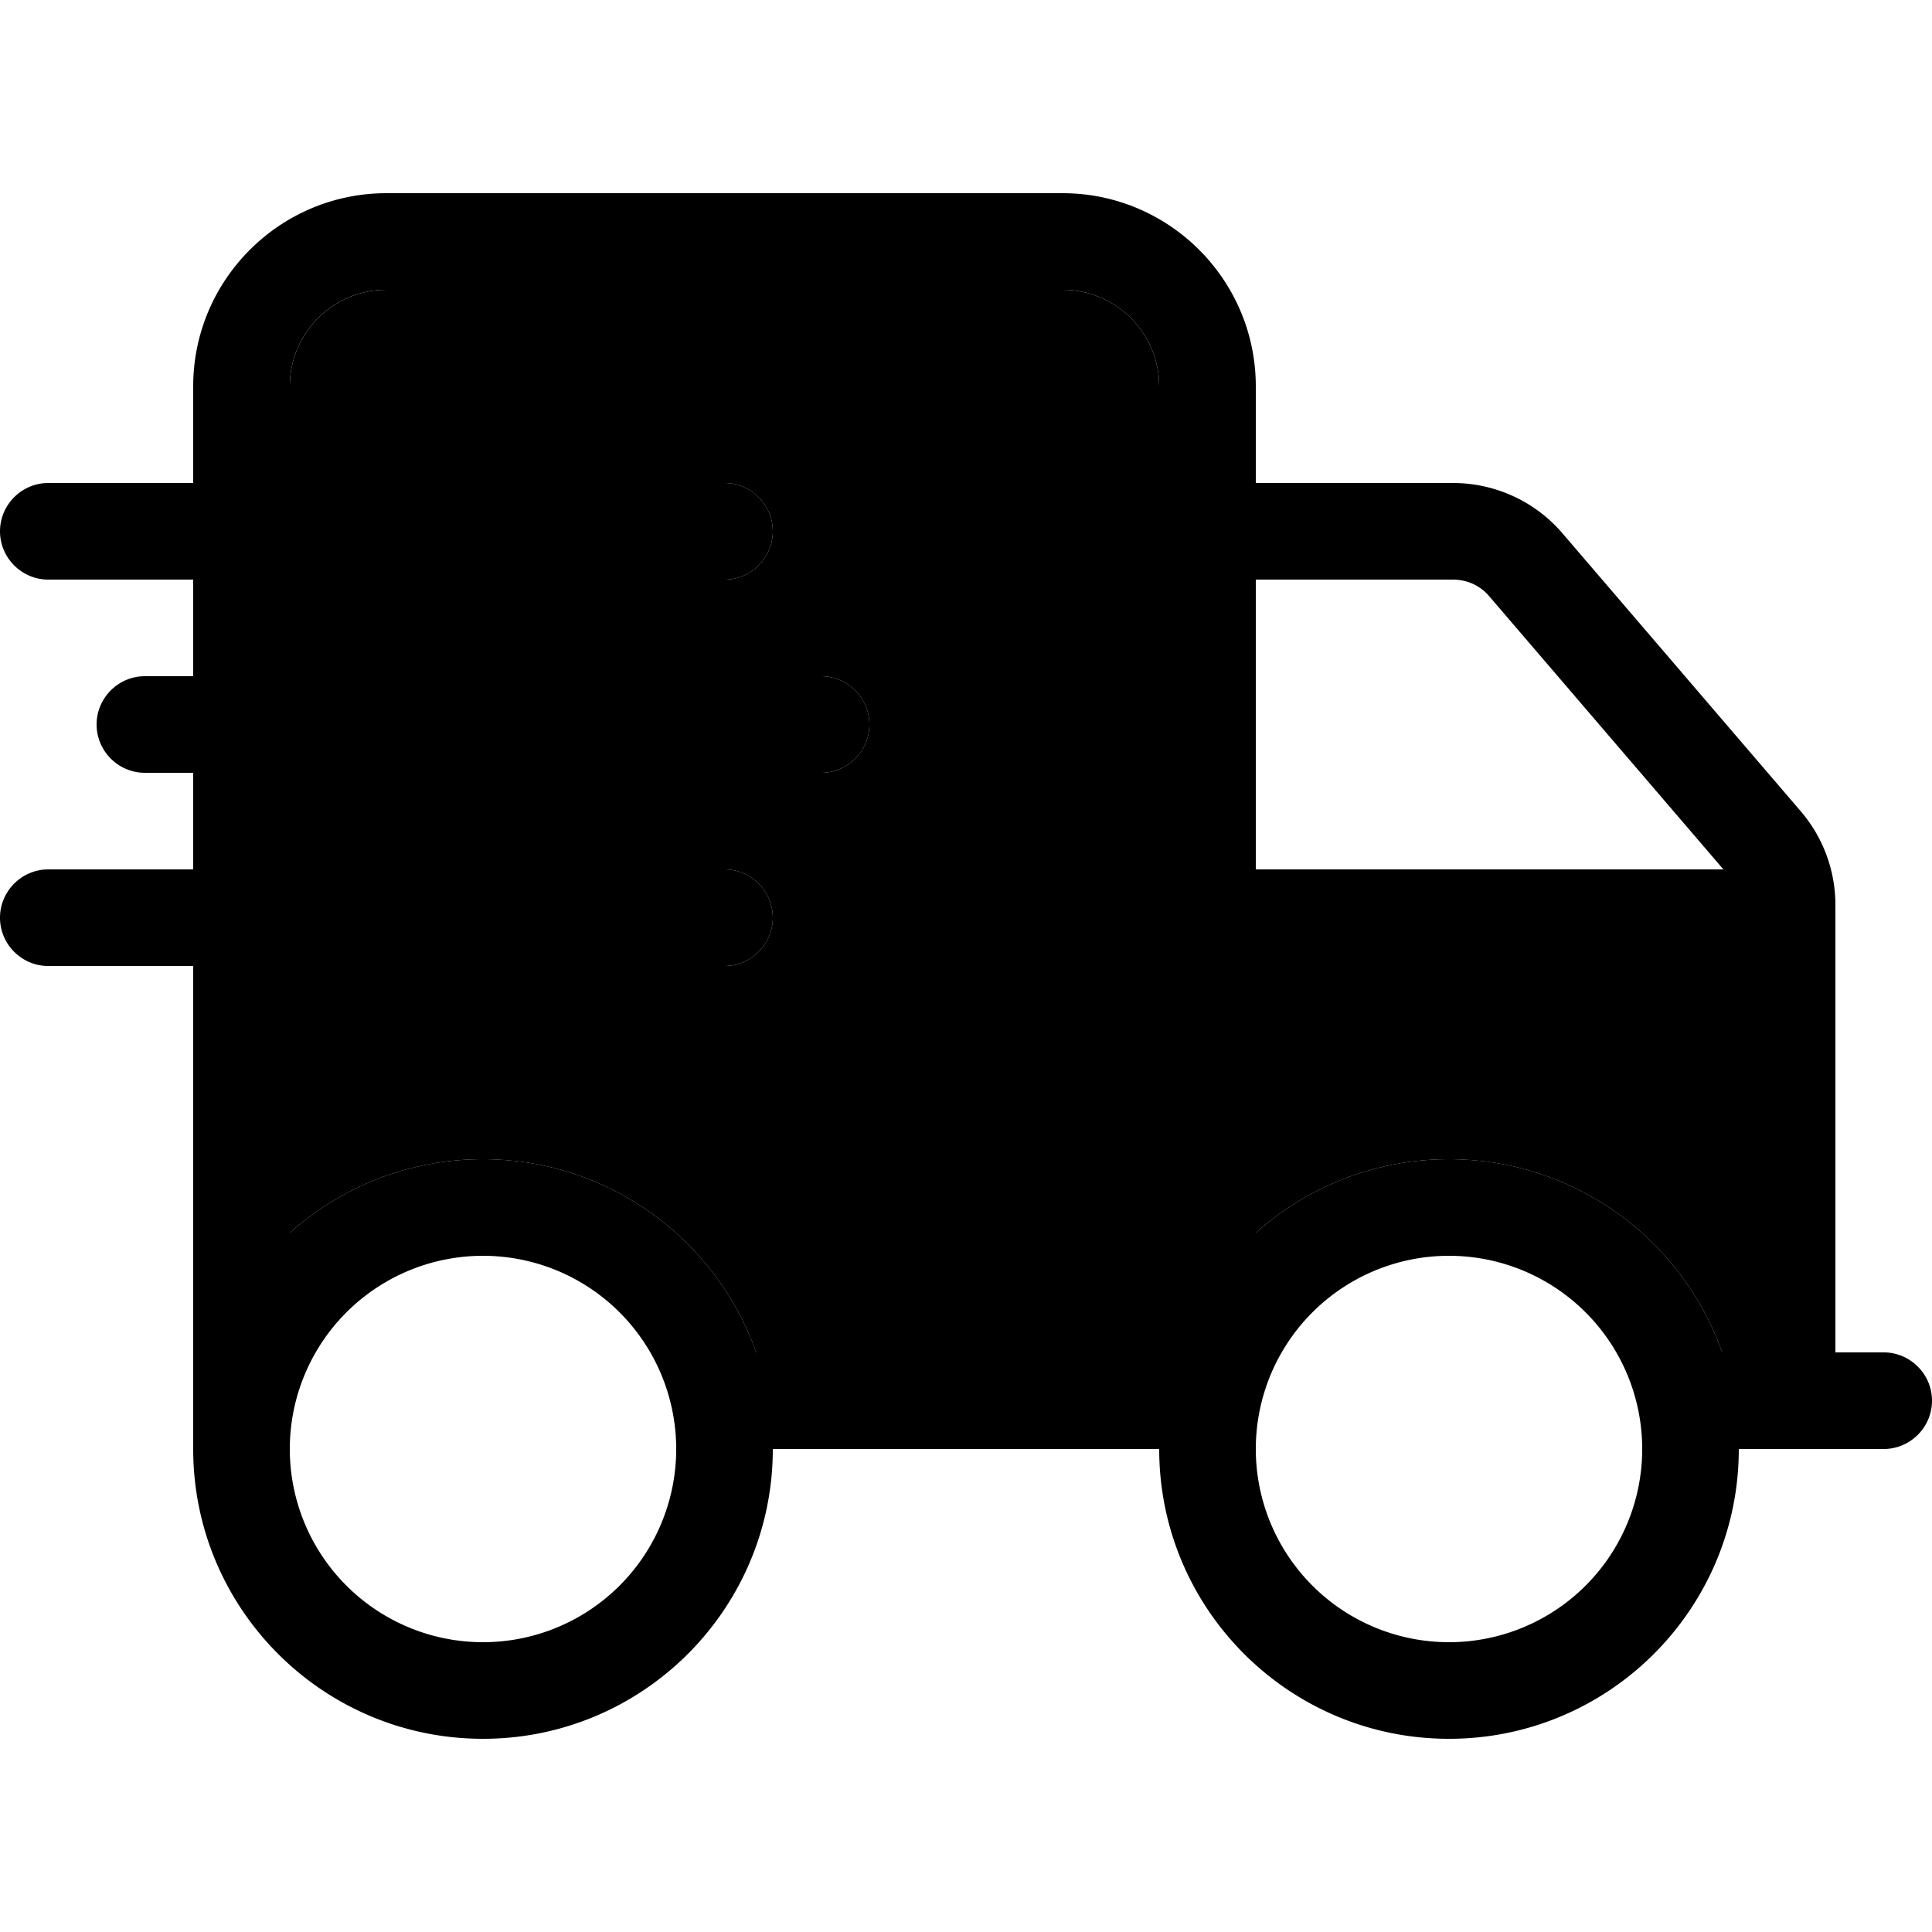 <svg xmlns="http://www.w3.org/2000/svg" width="24" height="24" viewBox="0 0 640 512"><path class="pr-icon-duotone-secondary" d="M64 128l176 0c8.8 0 16-7.2 16-16s-7.2-16-16-16L96 96l0-32c0-17.7 14.3-32 32-32l224 0c17.7 0 32 14.3 32 32l0 320-133.5 0c-13.2-37.3-48.7-64-90.5-64c-24.6 0-47 9.2-64 24.4L96 288l-32 0 0-32 176 0c8.8 0 16-7.2 16-16s-7.2-16-16-16L64 224l0-32 208 0c8.8 0 16-7.2 16-16s-7.2-16-16-16L64 160l0-32zM416 256l160 0 0 128-5.5 0c-13.2-37.3-48.7-64-90.5-64c-24.6 0-47 9.2-64 24.4l0-88.4z"/><path class="pr-icon-duotone-primary" d="M128 32l224 0c17.7 0 32 14.3 32 32l0 320-133.5 0c-13.2-37.3-48.7-64-90.5-64c-24.6 0-47 9.2-64 24.4L96 288l-32 0 0 96 0 32c0 53 43 96 96 96s96-43 96-96l128 0c0 53 43 96 96 96s96-43 96-96l48 0c8.8 0 16-7.2 16-16s-7.2-16-16-16l-16 0 0-148.2c0-11.5-4.1-22.5-11.6-31.2l-78.7-91.8C508.6 102.1 495.3 96 481.3 96L416 96l0-32c0-35.3-28.7-64-64-64L128 0C92.7 0 64 28.7 64 64l0 32L16 96c-8.8 0-16 7.2-16 16s7.2 16 16 16l224 0c8.8 0 16-7.2 16-16s-7.2-16-16-16L96 96l0-32c0-17.7 14.3-32 32-32zM570.9 224L416 224l0-96 65.3 0c4.7 0 9.1 2 12.1 5.6L570.9 224zM416 256l160 0 0 128-5.5 0c-13.2-37.3-48.7-64-90.5-64c-24.6 0-47 9.2-64 24.4l0-88.4zM96 416a64 64 0 1 1 128 0A64 64 0 1 1 96 416zm384-64a64 64 0 1 1 0 128 64 64 0 1 1 0-128zM48 160c-8.8 0-16 7.2-16 16s7.2 16 16 16l224 0c8.8 0 16-7.2 16-16s-7.2-16-16-16L48 160zM16 224c-8.8 0-16 7.2-16 16s7.2 16 16 16l224 0c8.8 0 16-7.2 16-16s-7.2-16-16-16L16 224z"/></svg>